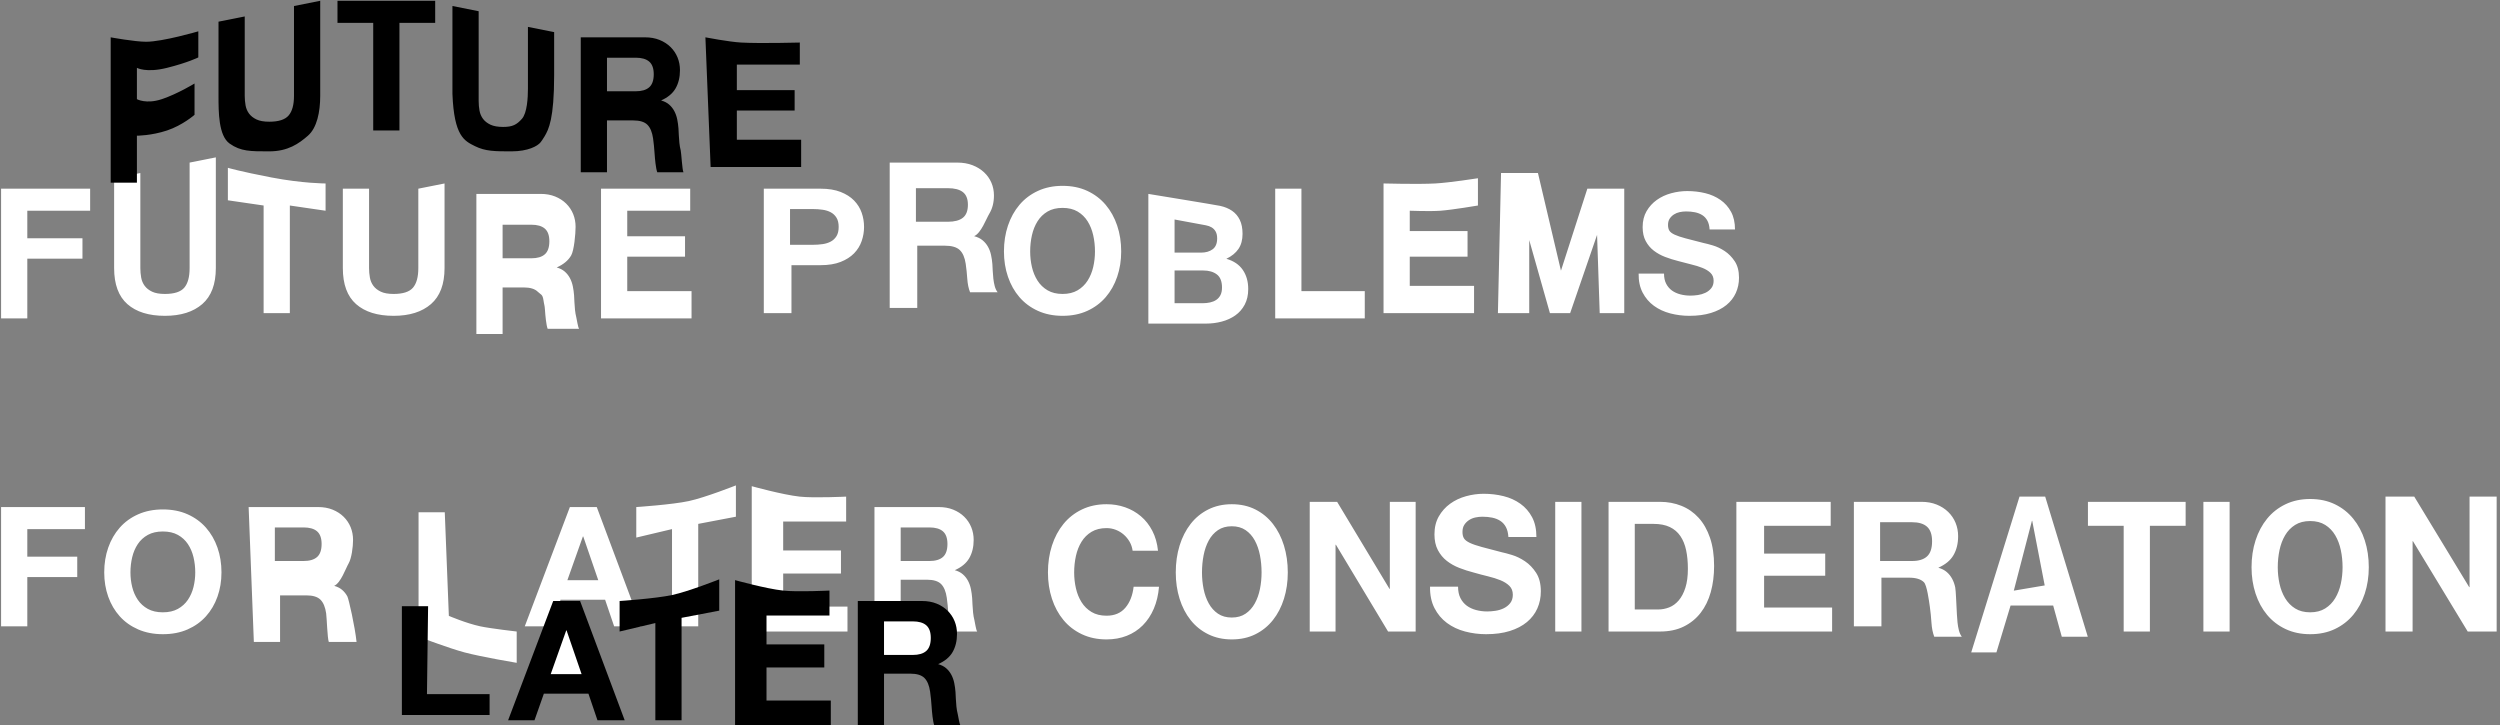 <?xml version="1.0" encoding="UTF-8" standalone="no"?>
<svg width="479px" height="139px" viewBox="0 0 479 139" version="1.1" xmlns="http://www.w3.org/2000/svg" xmlns:xlink="http://www.w3.org/1999/xlink">
    <rect x="0" y="0" width="479" height="139" fill="#808080" stroke="none"/>
    <!-- Generator: Sketch 3.8.3 (29802) - http://www.bohemiancoding.com/sketch -->
    <title>title</title>
    <desc>Created with Sketch.</desc>
    <defs></defs>
    <g id="Page-1" stroke="none" stroke-width="1" fill="none" fill-rule="evenodd">
        <g id="title">
            <path d="M0.208,36.152 L0.208,61 L5.232,61 L5.232,49.56 L15.8,49.56 L15.8,45.656 L5.232,45.656 L5.232,40.376 L17.272,40.376 L17.272,36.152 L0.208,36.152 Z M41.354,30.152 L36.33,31.152 L36.33,51.36 C36.33,53.067 35.989,54.32 35.306,55.12 C34.624,55.92 33.386,56.32 31.594,56.32 C30.57,56.32 29.754,56.176 29.146,55.888 C28.538,55.6 28.064,55.227 27.722,54.768 C27.381,54.309 27.157,53.781 27.05,53.184 C26.944,52.587 26.89,51.979 26.89,51.36 L26.89,33.152 L21.866,34.152 L21.866,51.36 C21.866,54.475 22.714,56.779 24.41,58.272 C26.106,59.765 28.501,60.512 31.594,60.512 C34.645,60.512 37.034,59.76 38.762,58.256 C40.49,56.752 41.354,54.453 41.354,51.36 L41.354,30.152 Z M50.509,39.376 L50.509,60 L55.533,60 L55.533,39.376 L62.381,40.376 L62.381,35.152 C62.381,35.152 58,35.152 52,34 C46,32.848 43.661,32.152 43.661,32.152 L43.661,38.376 L50.509,39.376 Z M85.175,35.152 L80.151,36.152 L80.151,51.36 C80.151,53.067 79.81,54.32 79.127,55.12 C78.444,55.92 77.207,56.32 75.415,56.32 C74.391,56.32 73.575,56.176 72.967,55.888 C72.359,55.6 71.884,55.227 71.543,54.768 C71.202,54.309 70.978,53.781 70.871,53.184 C70.764,52.587 70.711,51.979 70.711,51.36 L70.711,36.152 L65.687,36.152 L65.687,51.36 C65.687,54.475 66.535,56.779 68.231,58.272 C69.927,59.765 72.322,60.512 75.415,60.512 C78.466,60.512 80.855,59.76 82.583,58.256 C84.311,56.752 85.175,54.453 85.175,51.36 L85.175,35.152 Z M96.298,49.488 L96.298,43.056 L101.802,43.056 C102.954,43.056 103.818,43.307 104.394,43.808 C104.97,44.309 105.258,45.115 105.258,46.224 C105.258,47.376 104.97,48.208 104.394,48.72 C103.818,49.232 102.954,49.488 101.802,49.488 L96.298,49.488 Z M91.274,37.152 L91.274,64 L96.298,64 L96.298,55.072 L100.322,55.072 C101.58,55.072 102.487,55.349 103.042,55.904 C103.596,56.459 103.959,56.333 104.13,57.528 C104.258,58.445 104.354,58.405 104.418,59.408 C104.482,60.411 104.652,62.275 104.93,63 L110.954,63 C110.719,62.68 110.543,61.291 110.426,60.832 C110.308,60.373 110.223,59.888 110.17,59.376 C110.116,58.864 110.079,58.363 110.058,57.872 C110.036,57.381 110.015,56.955 109.994,56.592 C109.951,56.016 109.871,55.44 109.754,54.864 C109.636,54.288 109.45,53.76 109.194,53.28 C108.938,52.8 108.607,52.384 108.202,52.032 C107.796,51.68 107.284,51.419 106.666,51.248 C107.946,50.672 108.868,49.925 109.434,48.944 C109.999,47.963 110.282,44.8 110.282,43.456 C110.282,42.581 110.127,41.765 109.818,41.008 C109.508,40.251 109.06,39.584 108.474,39.008 C107.887,38.432 107.183,37.979 106.362,37.648 C105.54,37.317 104.618,37.152 103.594,37.152 L91.274,37.152 Z M115.156,36.152 L115.156,61 L132.5,61 L132.5,55.776 L120.18,55.776 L120.18,49.176 L131.252,49.176 L131.252,45.272 L120.18,45.272 L120.18,40.376 L132.244,40.376 L132.244,36.152 L115.156,36.152 Z M151.369,46.904 L151.369,40.056 L155.742,40.056 C156.387,40.056 157.008,40.099 157.606,40.184 C158.203,40.269 158.729,40.435 159.183,40.68 C159.637,40.925 160.002,41.272 160.276,41.72 C160.551,42.168 160.689,42.755 160.689,43.48 C160.689,44.205 160.551,44.792 160.276,45.24 C160.002,45.688 159.637,46.035 159.183,46.28 C158.729,46.525 158.203,46.691 157.606,46.776 C157.008,46.861 156.387,46.904 155.742,46.904 L151.369,46.904 Z M146.345,36.152 L146.345,60 L151.645,60 L151.645,50.808 L157.215,50.808 C158.722,50.808 160.005,50.6 161.063,50.184 C162.121,49.768 162.981,49.219 163.645,48.536 C164.309,47.853 164.793,47.069 165.097,46.184 C165.401,45.299 165.553,44.397 165.553,43.48 C165.553,42.541 165.401,41.635 165.097,40.76 C164.793,39.885 164.309,39.107 163.645,38.424 C162.981,37.741 162.121,37.192 161.063,36.776 C160.005,36.36 158.722,36.152 157.215,36.152 L146.345,36.152 Z M175.491,42.488 L175.491,36.056 L181.609,36.056 C182.89,36.056 183.85,36.307 184.491,36.808 C185.131,37.309 185.451,38.115 185.451,39.224 C185.451,40.376 185.131,41.208 184.491,41.72 C183.85,42.232 182.89,42.488 181.609,42.488 L175.491,42.488 Z M170.467,31.152 L170.467,59 L175.746,59 L175.746,47.072 L181.026,47.072 C182.348,47.072 183.301,47.349 183.884,47.904 C184.467,48.459 184.848,49.333 185.027,50.528 C185.162,51.445 185.262,52.405 185.33,53.408 C185.397,54.411 185.576,55.275 185.868,56 L191.147,56 C190.9,55.68 190.715,55.291 190.592,54.832 C190.469,54.373 190.379,53.888 190.323,53.376 C190.267,52.864 190.228,52.363 190.205,51.872 C190.183,51.381 190.161,50.955 190.138,50.592 C190.093,50.016 190.009,49.44 189.886,48.864 C189.763,48.288 189.567,47.76 189.298,47.28 C189.029,46.8 188.681,46.384 188.255,46.032 C187.829,45.68 187.291,45.419 186.641,45.248 C187.986,44.672 188.956,41.925 189.55,40.944 C190.144,39.963 190.441,38.8 190.441,37.456 C190.441,36.581 190.278,35.765 189.953,35.008 C189.628,34.251 189.157,33.584 188.541,33.008 C187.925,32.432 187.185,31.979 186.322,31.648 C185.459,31.317 184.489,31.152 183.413,31.152 L170.467,31.152 Z M197.381,48.178 C197.381,47.111 197.493,46.077 197.717,45.078 C197.941,44.079 198.299,43.188 198.789,42.404 C199.28,41.62 199.92,40.996 200.709,40.53 C201.499,40.065 202.459,39.832 203.589,39.832 C204.72,39.832 205.68,40.065 206.469,40.53 C207.259,40.996 207.899,41.62 208.389,42.404 C208.88,43.188 209.237,44.079 209.461,45.078 C209.685,46.077 209.797,47.111 209.797,48.178 C209.797,49.2 209.685,50.194 209.461,51.159 C209.237,52.124 208.88,52.993 208.389,53.765 C207.899,54.537 207.259,55.156 206.469,55.622 C205.68,56.087 204.72,56.32 203.589,56.32 C202.459,56.32 201.499,56.087 200.709,55.622 C199.92,55.156 199.28,54.537 198.789,53.765 C198.299,52.993 197.941,52.124 197.717,51.159 C197.493,50.194 197.381,49.2 197.381,48.178 L197.381,48.178 Z M192.357,48.177 C192.357,49.91 192.613,51.527 193.125,53.027 C193.637,54.528 194.373,55.833 195.333,56.945 C196.293,58.056 197.472,58.928 198.869,59.562 C200.267,60.195 201.84,60.512 203.589,60.512 C205.36,60.512 206.939,60.195 208.325,59.562 C209.712,58.928 210.885,58.056 211.845,56.945 C212.805,55.833 213.541,54.528 214.053,53.027 C214.565,51.527 214.821,49.91 214.821,48.177 C214.821,46.399 214.565,44.748 214.053,43.226 C213.541,41.703 212.805,40.375 211.845,39.242 C210.885,38.108 209.712,37.219 208.325,36.575 C206.939,35.93 205.36,35.608 203.589,35.608 C201.84,35.608 200.267,35.93 198.869,36.575 C197.472,37.219 196.293,38.108 195.333,39.242 C194.373,40.375 193.637,41.703 193.125,43.226 C192.613,44.748 192.357,46.399 192.357,48.177 L192.357,48.177 Z M225.048,48.4 L225.048,42.056 C225.048,42.056 230.632,43.093 231.048,43.168 C231.464,43.243 231.832,43.376 232.152,43.568 C232.472,43.76 232.728,44.027 232.92,44.368 C233.112,44.709 233.208,45.147 233.208,45.68 C233.208,46.64 232.92,47.333 232.344,47.76 C231.768,48.187 231.032,48.4 230.136,48.4 L225.048,48.4 Z M220.024,37.152 L220.024,62 L231.096,62 C232.12,62 233.117,61.872 234.088,61.616 C235.058,61.36 235.922,60.965 236.68,60.432 C237.437,59.899 238.04,59.211 238.488,58.368 C238.936,57.525 239.16,56.528 239.16,55.376 C239.16,53.947 238.813,52.725 238.12,51.712 C237.426,50.699 236.376,49.989 234.968,49.584 C235.992,49.093 236.765,48.464 237.288,47.696 C237.81,46.928 238.072,45.968 238.072,44.816 C238.072,43.749 237.896,42.853 237.544,42.128 C237.192,41.403 236.696,40.821 236.056,40.384 C235.416,39.947 234.648,39.632 233.752,39.44 C232.856,39.248 220.024,37.152 220.024,37.152 Z M225.048,58.096 L225.048,51.824 L230.52,51.824 C231.608,51.824 232.482,52.075 233.144,52.576 C233.805,53.077 234.136,53.915 234.136,55.088 C234.136,55.685 234.034,56.176 233.832,56.56 C233.629,56.944 233.357,57.248 233.016,57.472 C232.674,57.696 232.28,57.856 231.832,57.952 C231.384,58.048 230.914,58.096 230.424,58.096 L225.048,58.096 Z M244.33,36.152 L244.33,61 L261.49,61 L261.49,55.776 L249.354,55.776 L249.354,36.152 L244.33,36.152 Z M275,35.152 C271.722,35.333 265.085,35.152 265.085,35.152 L265.085,60 L282.429,60 L282.429,54.776 L270.109,54.776 L270.109,49.176 L281.181,49.176 L281.181,44.272 L270.109,44.272 L270.109,40.376 C270.109,40.376 274.048,40.525 276,40.376 C278.403,40.192 283.173,39.376 283.173,39.376 L283.173,34.152 C283.173,34.152 277.752,35 275,35.152 Z M287.599,33.152 L287,60 L293,60 L293,46 L296.967,60 L300.839,60 L306,45 L306.503,60 L311.207,60 L311.207,36.152 L304.135,36.152 L299.079,51.864 L294.671,33.152 L287.599,33.152 Z M313.961,52.416 C313.94,53.824 314.196,55.04 314.729,56.064 C315.263,57.088 315.983,57.931 316.889,58.592 C317.796,59.253 318.841,59.739 320.025,60.048 C321.209,60.357 322.431,60.512 323.689,60.512 C325.247,60.512 326.617,60.331 327.801,59.968 C328.985,59.605 329.977,59.099 330.777,58.448 C331.577,57.797 332.18,57.024 332.585,56.128 C332.991,55.232 333.193,54.261 333.193,53.216 C333.193,51.936 332.921,50.885 332.377,50.064 C331.833,49.243 331.188,48.587 330.441,48.096 C329.695,47.605 328.943,47.248 328.185,47.024 C327.428,46.8 326.836,46.645 326.409,46.56 C324.98,46.197 323.823,45.899 322.937,45.664 C322.052,45.429 321.359,45.195 320.857,44.96 C320.356,44.725 320.02,44.469 319.849,44.192 C319.679,43.915 319.593,43.552 319.593,43.104 C319.593,42.613 319.7,42.208 319.913,41.888 C320.127,41.568 320.399,41.301 320.729,41.088 C321.06,40.875 321.428,40.725 321.833,40.64 C322.239,40.555 322.644,40.512 323.049,40.512 C323.668,40.512 324.239,40.565 324.761,40.672 C325.284,40.779 325.748,40.96 326.153,41.216 C326.559,41.472 326.884,41.824 327.129,42.272 C327.375,42.72 327.519,43.285 327.561,43.968 L332.425,43.968 C332.425,42.645 332.175,41.52 331.673,40.592 C331.172,39.664 330.495,38.901 329.641,38.304 C328.788,37.707 327.812,37.275 326.713,37.008 C325.615,36.741 324.468,36.608 323.273,36.608 C322.249,36.608 321.225,36.747 320.201,37.024 C319.177,37.301 318.26,37.728 317.449,38.304 C316.639,38.88 315.983,39.6 315.481,40.464 C314.98,41.328 314.729,42.347 314.729,43.52 C314.729,44.565 314.927,45.456 315.321,46.192 C315.716,46.928 316.233,47.541 316.873,48.032 C317.513,48.523 318.239,48.923 319.049,49.232 C319.86,49.541 320.692,49.803 321.545,50.016 C322.377,50.251 323.199,50.464 324.009,50.656 C324.82,50.848 325.545,51.072 326.185,51.328 C326.825,51.584 327.343,51.904 327.737,52.288 C328.132,52.672 328.329,53.173 328.329,53.792 C328.329,54.368 328.18,54.843 327.881,55.216 C327.583,55.589 327.209,55.883 326.761,56.096 C326.313,56.309 325.833,56.453 325.321,56.528 C324.809,56.603 324.329,56.64 323.881,56.64 C323.22,56.64 322.58,56.56 321.961,56.4 C321.343,56.24 320.804,55.995 320.345,55.664 C319.887,55.333 319.519,54.901 319.241,54.368 C318.964,53.835 318.825,53.184 318.825,52.416 L313.961,52.416 Z" id="FUTURE-PROBLEMS" fill="#FFFFFF"></path>
            <path d="M0.208,97.152 L0.208,120 L5.232,120 L5.232,110.56 L14.8,110.56 L14.8,106.656 L5.232,106.656 L5.232,101.376 L16.272,101.376 L16.272,97.152 L0.208,97.152 Z M25.33,106.76 C25.554,105.821 25.912,104.984 26.402,104.248 C26.893,103.512 27.533,102.925 28.322,102.488 C29.112,102.051 30.072,101.832 31.202,101.832 C32.333,101.832 33.293,102.051 34.082,102.488 C34.872,102.925 35.512,103.512 36.002,104.248 C36.493,104.984 36.85,105.821 37.074,106.76 C37.298,107.699 37.41,108.669 37.41,109.672 C37.41,110.632 37.298,111.565 37.074,112.472 C36.85,113.379 36.493,114.195 36.002,114.92 C35.512,115.645 34.872,116.227 34.082,116.664 C33.293,117.101 32.333,117.32 31.202,117.32 C30.072,117.32 29.112,117.101 28.322,116.664 C27.533,116.227 26.893,115.645 26.402,114.92 C25.912,114.195 25.554,113.379 25.33,112.472 C25.106,111.565 24.994,110.632 24.994,109.672 C24.994,108.669 25.106,107.699 25.33,106.76 Z M19.97,109.672 C19.97,111.336 20.226,112.888 20.738,114.328 C21.25,115.768 21.986,117.021 22.946,118.088 C23.906,119.155 25.085,119.992 26.482,120.6 C27.88,121.208 29.453,121.512 31.202,121.512 C32.973,121.512 34.552,121.208 35.938,120.6 C37.325,119.992 38.498,119.155 39.458,118.088 C40.418,117.021 41.154,115.768 41.666,114.328 C42.178,112.888 42.434,111.336 42.434,109.672 C42.434,107.965 42.178,106.381 41.666,104.92 C41.154,103.459 40.418,102.184 39.458,101.096 C38.498,100.008 37.325,99.155 35.938,98.536 C34.552,97.917 32.973,97.608 31.202,97.608 C29.453,97.608 27.88,97.917 26.482,98.536 C25.085,99.155 23.906,100.008 22.946,101.096 C21.986,102.184 21.25,103.459 20.738,104.92 C20.226,106.381 19.97,107.965 19.97,109.672 L19.97,109.672 Z M52.661,107.488 L52.661,101.056 L58.165,101.056 C59.317,101.056 60.181,101.307 60.757,101.808 C61.333,102.309 61.621,103.115 61.621,104.224 C61.621,105.376 61.333,106.208 60.757,106.72 C60.181,107.232 59.317,107.488 58.165,107.488 L52.661,107.488 Z M47.637,97.152 L48.637,123 L53.661,123 L53.661,114.072 L58.685,114.072 C59.943,114.072 60.85,114.349 61.405,114.904 C61.959,115.459 62.322,116.333 62.493,117.528 C62.621,118.445 62.723,122.275 63,123 L68.317,123 C68,120 66.813,114.76 66.557,114.28 C66.301,113.8 65.97,113.384 65.565,113.032 C65.159,112.68 64.647,112.419 64.029,112.248 C65.309,111.672 66.231,108.925 66.797,107.944 C67.362,106.963 67.645,104.8 67.645,103.456 C67.645,102.581 67.49,101.765 67.181,101.008 C66.871,100.251 66.423,99.584 65.837,99.008 C65.25,98.432 64.546,97.979 63.725,97.648 C62.903,97.317 61.981,97.152 60.957,97.152 L47.637,97.152 Z M80.194,98.152 L80.194,122 C80.194,122 86.015,124.206 89,125 C92.284,125.873 99,127 99,127 L99,121 C99,121 93.997,120.428 92,120 C89.33,119.428 86,118 86,118 L85.218,98.152 L80.194,98.152 Z M108.708,111.168 L111.684,102.784 L111.748,102.784 L114.628,111.168 L108.708,111.168 Z M109.188,97.152 L100.548,120 L105.604,120 L107.396,114.912 L115.94,114.912 L117.668,120 L122.884,120 L114.34,97.152 L109.188,97.152 Z M128.758,101.376 L128.758,120 L133.782,120 L133.782,100.376 L141,99 L141,93 C141,93 135.177,95.309 132,96 C128.814,96.693 121.91,97.152 121.91,97.152 L121.91,103 L128.758,101.376 Z M153.205,95.152 C149.909,94.788 144.033,93.152 144.033,93.152 L144.033,121 L162.377,121 L162.377,116.221 L150.057,116.221 L150.057,109.886 L161.129,109.886 L161.129,105.469 L150.057,105.469 L150.057,99.931 L162.121,99.931 L162.121,95.152 C162.121,95.152 155.938,95.454 153.205,95.152 Z M172.571,107.488 L172.571,101.056 L178.075,101.056 C179.227,101.056 180.091,101.307 180.667,101.808 C181.243,102.309 181.531,103.115 181.531,104.224 C181.531,105.376 181.243,106.208 180.667,106.72 C180.091,107.232 179.227,107.488 178.075,107.488 L172.571,107.488 Z M167.547,97.152 L167.547,121 L172.571,121 L172.571,111.072 L177.595,111.072 C178.854,111.072 179.76,111.349 180.315,111.904 C180.87,112.459 181.232,113.333 181.403,114.528 C181.531,115.445 181.627,116.405 181.691,117.408 C181.755,118.411 181.926,120.275 182.203,121 L187.227,121 C186.992,120.68 186.816,119.291 186.699,118.832 C186.582,118.373 186.496,117.888 186.443,117.376 C186.39,116.864 186.352,116.363 186.331,115.872 C186.31,115.381 186.288,114.955 186.267,114.592 C186.224,114.016 186.144,113.44 186.027,112.864 C185.91,112.288 185.723,111.76 185.467,111.28 C185.211,110.8 184.88,110.384 184.475,110.032 C184.07,109.68 183.558,109.419 182.939,109.248 C184.219,108.672 185.142,107.925 185.707,106.944 C186.272,105.963 186.555,104.8 186.555,103.456 C186.555,102.581 186.4,101.765 186.091,101.008 C185.782,100.251 185.334,99.584 184.747,99.008 C184.16,98.432 183.456,97.979 182.635,97.648 C181.814,97.317 180.891,97.152 179.867,97.152 L167.547,97.152 Z M217.01,105.52 L221.874,105.52 C221.725,104.087 221.362,102.815 220.786,101.706 C220.21,100.596 219.479,99.665 218.594,98.914 C217.709,98.163 216.706,97.591 215.586,97.198 C214.466,96.805 213.277,96.608 212.018,96.608 C210.269,96.608 208.696,96.943 207.298,97.614 C205.901,98.284 204.722,99.209 203.762,100.388 C202.802,101.567 202.066,102.948 201.554,104.532 C201.042,106.115 200.786,107.832 200.786,109.681 C200.786,111.485 201.042,113.166 201.554,114.727 C202.066,116.287 202.802,117.646 203.762,118.802 C204.722,119.957 205.901,120.865 207.298,121.524 C208.696,122.183 210.269,122.512 212.018,122.512 C213.426,122.512 214.717,122.281 215.89,121.818 C217.064,121.356 218.087,120.686 218.962,119.807 C219.837,118.929 220.541,117.865 221.074,116.617 C221.607,115.368 221.938,113.97 222.066,112.421 L217.202,112.421 C217.01,114.085 216.482,115.426 215.618,116.443 C214.754,117.461 213.554,117.969 212.018,117.969 C210.887,117.969 209.927,117.732 209.138,117.258 C208.349,116.784 207.709,116.154 207.218,115.368 C206.727,114.582 206.37,113.698 206.146,112.716 C205.922,111.733 205.81,110.722 205.81,109.681 C205.81,108.595 205.922,107.543 206.146,106.526 C206.37,105.509 206.727,104.601 207.218,103.804 C207.709,103.006 208.349,102.37 209.138,101.896 C209.927,101.422 210.887,101.185 212.018,101.185 C212.637,101.185 213.229,101.295 213.794,101.515 C214.359,101.734 214.866,102.041 215.314,102.434 C215.762,102.827 216.135,103.283 216.434,103.804 C216.733,104.324 216.925,104.896 217.01,105.52 L217.01,105.52 Z M230.301,109.684 C230.301,108.552 230.404,107.456 230.609,106.396 C230.815,105.336 231.144,104.391 231.595,103.56 C232.046,102.729 232.635,102.067 233.36,101.573 C234.086,101.079 234.969,100.832 236.009,100.832 C237.048,100.832 237.931,101.079 238.657,101.573 C239.382,102.067 239.971,102.729 240.422,103.56 C240.873,104.391 241.202,105.336 241.408,106.396 C241.614,107.456 241.717,108.552 241.717,109.684 C241.717,110.768 241.614,111.822 241.408,112.846 C241.202,113.87 240.873,114.791 240.422,115.61 C239.971,116.429 239.382,117.085 238.657,117.579 C237.931,118.073 237.048,118.32 236.009,118.32 C234.969,118.32 234.086,118.073 233.36,117.579 C232.635,117.085 232.046,116.429 231.595,115.61 C231.144,114.791 230.815,113.87 230.609,112.846 C230.404,111.822 230.301,110.768 230.301,109.684 L230.301,109.684 Z M225.277,109.681 C225.277,111.485 225.521,113.166 226.01,114.727 C226.5,116.287 227.203,117.646 228.12,118.802 C229.037,119.957 230.164,120.865 231.499,121.524 C232.834,122.183 234.337,122.512 236.009,122.512 C237.7,122.512 239.209,122.183 240.534,121.524 C241.859,120.865 242.98,119.957 243.897,118.802 C244.814,117.646 245.518,116.287 246.007,114.727 C246.496,113.166 246.741,111.485 246.741,109.681 C246.741,107.832 246.496,106.115 246.007,104.532 C245.518,102.948 244.814,101.567 243.897,100.388 C242.98,99.209 241.859,98.284 240.534,97.614 C239.209,96.943 237.7,96.608 236.009,96.608 C234.337,96.608 232.834,96.943 231.499,97.614 C230.164,98.284 229.037,99.209 228.12,100.388 C227.203,101.567 226.5,102.948 226.01,104.532 C225.521,106.115 225.277,107.832 225.277,109.681 L225.277,109.681 Z M250.943,96.152 L250.943,121 L255.891,121 L255.891,104.365 L255.958,104.365 L265.955,121 L271.239,121 L271.239,96.152 L266.291,96.152 L266.291,112.822 L266.224,112.822 L256.194,96.152 L250.943,96.152 Z M279.363,112.4 L273.993,112.4 C273.97,113.985 274.252,115.353 274.841,116.506 C275.43,117.658 276.225,118.607 277.226,119.351 C278.227,120.095 279.381,120.642 280.688,120.99 C281.995,121.338 283.343,121.512 284.733,121.512 C286.452,121.512 287.965,121.308 289.273,120.9 C290.58,120.492 291.675,119.921 292.558,119.189 C293.441,118.457 294.107,117.586 294.554,116.578 C295.002,115.569 295.225,114.477 295.225,113.3 C295.225,111.86 294.925,110.677 294.324,109.753 C293.724,108.828 293.011,108.09 292.187,107.538 C291.363,106.986 290.533,106.583 289.697,106.331 C288.86,106.079 288.207,105.905 287.736,105.809 C286.158,105.401 284.88,105.065 283.903,104.801 C282.925,104.536 282.16,104.272 281.607,104.008 C281.053,103.744 280.682,103.456 280.494,103.144 C280.305,102.832 280.211,102.423 280.211,101.919 C280.211,101.367 280.329,100.911 280.564,100.551 C280.8,100.19 281.1,99.89 281.465,99.65 C281.83,99.41 282.237,99.242 282.684,99.146 C283.131,99.05 283.579,99.002 284.026,99.002 C284.709,99.002 285.339,99.062 285.916,99.182 C286.493,99.302 287.006,99.506 287.453,99.794 C287.901,100.082 288.26,100.479 288.531,100.983 C288.802,101.487 288.961,102.123 289.008,102.892 L294.377,102.892 C294.377,101.403 294.101,100.136 293.547,99.092 C292.994,98.048 292.246,97.189 291.304,96.517 C290.362,95.845 289.284,95.358 288.071,95.058 C286.859,94.758 285.593,94.608 284.274,94.608 C283.143,94.608 282.013,94.764 280.882,95.076 C279.752,95.388 278.739,95.869 277.844,96.517 C276.949,97.165 276.225,97.975 275.671,98.948 C275.118,99.92 274.841,101.067 274.841,102.387 C274.841,103.564 275.059,104.566 275.495,105.395 C275.931,106.223 276.502,106.913 277.208,107.466 C277.915,108.018 278.716,108.468 279.611,108.816 C280.505,109.164 281.424,109.459 282.366,109.699 C283.285,109.963 284.191,110.203 285.086,110.419 C285.981,110.635 286.782,110.887 287.489,111.175 C288.195,111.464 288.766,111.824 289.202,112.256 C289.638,112.688 289.856,113.252 289.856,113.949 C289.856,114.597 289.691,115.131 289.361,115.551 C289.031,115.972 288.619,116.302 288.124,116.542 C287.63,116.782 287.1,116.944 286.535,117.028 C285.969,117.112 285.44,117.154 284.945,117.154 C284.215,117.154 283.508,117.064 282.825,116.884 C282.142,116.704 281.548,116.428 281.041,116.056 C280.535,115.683 280.129,115.197 279.822,114.597 C279.516,113.997 279.363,113.264 279.363,112.4 L279.363,112.4 Z M297.98,96.152 L297.98,121 L303.004,121 L303.004,96.152 L297.98,96.152 Z M313.222,116.776 L313.222,100.376 L316.806,100.376 C318.043,100.376 319.083,100.576 319.926,100.977 C320.769,101.378 321.446,101.955 321.958,102.708 C322.47,103.462 322.838,104.367 323.062,105.424 C323.286,106.48 323.398,107.665 323.398,108.977 C323.398,110.41 323.238,111.625 322.918,112.621 C322.598,113.617 322.171,114.425 321.638,115.045 C321.105,115.664 320.497,116.108 319.814,116.375 C319.131,116.642 318.427,116.776 317.702,116.776 L313.222,116.776 Z M308.198,96.152 L308.198,121 L318.054,121 C319.803,121 321.323,120.681 322.614,120.043 C323.905,119.405 324.982,118.529 325.846,117.415 C326.71,116.302 327.355,114.979 327.782,113.448 C328.209,111.917 328.422,110.246 328.422,108.437 C328.422,106.372 328.161,104.574 327.638,103.043 C327.115,101.511 326.39,100.235 325.462,99.214 C324.534,98.194 323.435,97.428 322.166,96.918 C320.897,96.407 319.526,96.152 318.054,96.152 L308.198,96.152 Z M332.688,96.152 L332.688,121 L351.032,121 L351.032,116.406 L338.002,116.406 L338.002,110.316 L349.712,110.316 L349.712,106.07 L338.002,106.07 L338.002,100.746 L350.762,100.746 L350.762,96.152 L332.688,96.152 Z M360.227,107.488 L360.227,100.056 L366.345,100.056 C367.626,100.056 368.586,100.346 369.226,100.925 C369.867,101.504 370.187,102.435 370.187,103.717 C370.187,105.048 369.867,106.009 369.226,106.601 C368.586,107.192 367.626,107.488 366.345,107.488 L360.227,107.488 Z M355.203,96.152 L355.203,120 L360.482,120 L360.482,110.681 L365.761,110.681 C367.084,110.681 368.037,110.971 368.62,111.55 C369.202,112.129 369.584,115.042 369.763,116.289 C369.897,117.246 369.998,118.248 370.066,119.295 C370.133,120.341 370.312,121.243 370.604,122 L375.883,122 C375.636,121.666 375.451,121.26 375.328,120.781 C375.205,120.302 375.115,119.796 375.059,119.261 C375.003,118.727 374.964,118.203 374.941,117.691 C374.919,117.179 374.896,116.734 374.874,116.355 C374.829,115.754 374.745,113.153 374.622,112.552 C374.499,111.95 374.302,111.399 374.033,110.898 C373.764,110.397 373.417,109.963 372.991,109.596 C372.565,109.228 372.027,108.956 371.377,108.777 C372.722,108.176 373.692,107.397 374.286,106.373 C374.88,105.348 375.177,104.135 375.177,102.732 C375.177,101.819 375.014,100.967 374.689,100.177 C374.364,99.386 373.893,98.69 373.277,98.089 C372.66,97.488 371.921,97.015 371.057,96.67 C370.194,96.325 369.225,96.152 368.149,96.152 L355.203,96.152 Z M385.845,113.168 L389.318,99.784 L389.372,99.784 L391.765,112.168 L385.845,113.168 Z M386.938,95.152 L377.685,125 L382.515,125 L385.227,116.021 L393.388,116.021 L395.039,122 L400.021,122 L391.86,95.152 L386.938,95.152 Z M406.896,100.746 L406.896,121 L411.92,121 L411.92,100.746 L418.768,100.746 L418.768,96.152 L400.048,96.152 L400.048,100.746 L406.896,100.746 Z M422.17,96.152 L422.17,121 L427.194,121 L427.194,96.152 L422.17,96.152 Z M436.42,108.684 C436.42,107.552 436.532,106.456 436.756,105.396 C436.98,104.336 437.338,103.391 437.828,102.56 C438.319,101.729 438.959,101.067 439.748,100.573 C440.538,100.079 441.498,99.832 442.628,99.832 C443.759,99.832 444.719,100.079 445.508,100.573 C446.298,101.067 446.938,101.729 447.428,102.56 C447.919,103.391 448.276,104.336 448.5,105.396 C448.724,106.456 448.836,107.552 448.836,108.684 C448.836,109.768 448.724,110.822 448.5,111.846 C448.276,112.87 447.919,113.791 447.428,114.61 C446.938,115.429 446.298,116.085 445.508,116.579 C444.719,117.073 443.759,117.32 442.628,117.32 C441.498,117.32 440.538,117.073 439.748,116.579 C438.959,116.085 438.319,115.429 437.828,114.61 C437.338,113.791 436.98,112.87 436.756,111.846 C436.532,110.822 436.42,109.768 436.42,108.684 L436.42,108.684 Z M431.396,108.681 C431.396,110.485 431.652,112.166 432.164,113.727 C432.676,115.287 433.412,116.646 434.372,117.802 C435.332,118.957 436.511,119.865 437.908,120.524 C439.306,121.183 440.879,121.512 442.628,121.512 C444.399,121.512 445.978,121.183 447.364,120.524 C448.751,119.865 449.924,118.957 450.884,117.802 C451.844,116.646 452.58,115.287 453.092,113.727 C453.604,112.166 453.86,110.485 453.86,108.681 C453.86,106.832 453.604,105.115 453.092,103.532 C452.58,101.948 451.844,100.567 450.884,99.388 C449.924,98.209 448.751,97.284 447.364,96.614 C445.978,95.943 444.399,95.608 442.628,95.608 C440.879,95.608 439.306,95.943 437.908,96.614 C436.511,97.284 435.332,98.209 434.372,99.388 C433.412,100.567 432.676,101.948 432.164,103.532 C431.652,105.115 431.396,106.832 431.396,108.681 L431.396,108.681 Z M457.063,95.152 L457.063,121 L462.254,121 L462.254,103.696 L462.325,103.696 L472.814,121 L478.359,121 L478.359,95.152 L473.167,95.152 L473.167,112.493 L473.097,112.493 L462.572,95.152 L457.063,95.152 Z" id="FOR-LATER--CONSIDERA" fill="#FFFFFF"></path>
            <path d="M28,8 C25.813,8 21.208,7.152 21.208,7.152 L21.208,35 L26.232,35 L26.232,26 C26.232,26 29,26 32,25 C35,24 37.272,22 37.272,22 L37.272,16 C37.272,16 34,18 31,19 C28,20 26.232,19 26.232,19 L26.232,13 C26.232,13 28,14 32,13 C36,12 38,11 38,11 L38,6 C38,6 31.168,8 28,8 Z M61.354,0.152 L56.33,1.152 L56.33,18.36 C56.33,20.067 55.989,21.32 55.306,22.12 C54.624,22.92 53.386,23.32 51.594,23.32 C50.57,23.32 49.754,23.176 49.146,22.888 C48.538,22.6 48.064,22.227 47.722,21.768 C47.381,21.309 47.157,20.781 47.05,20.184 C46.944,19.587 46.89,18.979 46.89,18.36 L46.89,3.152 L41.866,4.152 L41.866,18.36 C41.866,21.475 41.866,26 44,27.512 C46.134,29.024 48,29 51.594,29 C55.189,29 57.272,27.504 59,26 C60.728,24.496 61.354,21.453 61.354,18.36 L61.354,0.152 Z M71.509,4.376 L71.509,25 L76.533,25 L76.533,4.376 L83.381,4.376 L83.381,0.152 L64.661,0.152 L64.661,4.376 L71.509,4.376 Z M106.175,6.152 L101.151,5.152 L101.151,17 C101.151,18.707 101,21.648 100,22.768 C99,23.888 98.207,24.32 96.415,24.32 C95.391,24.32 94.575,24.176 93.967,23.888 C93.359,23.6 92.884,23.227 92.543,22.768 C92.202,22.309 91.978,21.781 91.871,21.184 C91.764,20.587 91.711,19.979 91.711,19.36 L91.711,2.152 L86.687,1.152 L86.687,18 C87,26.143 89,27 91,28 C93,29 94.849,29 98,29 C101.151,29 103,28 103.583,27.256 C103.746,27.049 104.019,26.661 104.329,26.143 C105.13,24.804 106.175,22.768 106.175,14.36 L106.175,6.152 Z M116.298,17.488 L116.298,11.056 L121.802,11.056 C122.954,11.056 123.818,11.307 124.394,11.808 C124.97,12.309 125.258,13.115 125.258,14.224 C125.258,15.376 124.97,16.208 124.394,16.72 C123.818,17.232 122.954,17.488 121.802,17.488 L116.298,17.488 Z M111.274,7.152 L111.274,33 L116.298,33 L116.298,23.072 L121.322,23.072 C122.58,23.072 123.487,23.349 124.042,23.904 C124.596,24.459 124.959,25.333 125.13,26.528 C125.258,27.445 125.354,28.405 125.418,29.408 C125.482,30.411 125.652,32.275 125.93,33 L130.954,33 C130.719,32.68 130.543,29.291 130.426,28.832 C130.308,28.373 130.223,27.888 130.17,27.376 C130.116,26.864 130.079,26.363 130.058,25.872 C130.036,25.381 130.015,24.955 129.994,24.592 C129.951,24.016 129.871,23.44 129.754,22.864 C129.636,22.288 129.45,21.76 129.194,21.28 C128.938,20.8 128.607,20.384 128.202,20.032 C127.796,19.68 127.284,19.419 126.666,19.248 C127.946,18.672 128.868,17.925 129.434,16.944 C129.999,15.963 130.282,14.8 130.282,13.456 C130.282,12.581 130.127,11.765 129.818,11.008 C129.508,10.251 129.06,9.584 128.474,9.008 C127.887,8.432 127.183,7.979 126.362,7.648 C125.54,7.317 124.618,7.152 123.594,7.152 L111.274,7.152 Z M142,8.152 C139.665,8.023 135.156,7.152 135.156,7.152 L136.156,32 L153.5,32 L153.5,26.776 L141.18,26.776 L141.18,21.176 L152.252,21.176 L152.252,17.272 L141.18,17.272 L141.18,12.376 L153.244,12.376 L153.244,8.152 C153.244,8.152 145.694,8.356 142,8.152 Z" id="FUTURE" fill="#000000"></path>
            <g id="LATER" transform="translate(77, 111)">
                <polygon id="Path" fill="#000000" points="0 5.152 0 26 16.806 26 16.806 22 4.806 22 5.024 5.152"></polygon>
                <polygon id="Path" fill="#000000" points="28.994 4.152 20.354 27 25.41 27 27.202 21.912 35.746 21.912 37.474 27 42.69 27 34.146 4.152"></polygon>
                <polygon id="Path" fill="#FFFFFF" points="28.514 18.168 31.49 9.784 31.554 9.784 34.434 18.168"></polygon>
                <path d="M48.565,8.376 L48.565,27 L53.589,27 L53.589,7.376 L60.806,6 L60.806,0 C60.806,0 54.984,2.309 51.806,3 C48.621,3.693 41.717,4.152 41.717,4.152 L41.717,10 L48.565,8.376 Z" id="Path" fill="#000000"></path>
                <path d="M73.011,2.152 C69.715,1.788 63.839,0.152 63.839,0.152 L63.839,28 L82.183,28 L82.183,23.221 L69.863,23.221 L69.863,16.886 L80.935,16.886 L80.935,12.469 L69.863,12.469 L69.863,6.931 L81.927,6.931 L81.927,2.152 C81.927,2.152 75.744,2.454 73.011,2.152 Z" id="Path" fill="#000000"></path>
                <path d="M87.354,4.152 L87.354,28 L92.378,28 L92.378,18.072 L97.402,18.072 C98.66,18.072 99.567,18.349 100.122,18.904 C100.676,19.459 101.039,20.333 101.21,21.528 C101.338,22.445 101.434,23.405 101.498,24.408 C101.562,25.411 101.732,27.275 102.01,28 L107.034,28 C106.799,27.68 106.623,26.291 106.506,25.832 C106.388,25.373 106.303,24.888 106.25,24.376 C106.196,23.864 106.159,23.363 106.138,22.872 C106.116,22.381 106.095,21.955 106.074,21.592 C106.031,21.016 105.951,20.44 105.834,19.864 C105.716,19.288 105.53,18.76 105.274,18.28 C105.018,17.8 104.687,17.384 104.282,17.032 C103.876,16.68 103.364,16.419 102.746,16.248 C104.026,15.672 104.948,14.925 105.514,13.944 C106.079,12.963 106.362,11.8 106.362,10.456 C106.362,9.581 106.207,8.765 105.898,8.008 C105.588,7.251 105.14,6.584 104.554,6.008 C103.967,5.432 103.263,4.979 102.442,4.648 C101.62,4.317 100.698,4.152 99.674,4.152 L87.354,4.152 Z" id="Path" fill="#000000"></path>
                <path d="M92.378,14.488 L92.378,8.056 L97.882,8.056 C99.034,8.056 99.898,8.307 100.474,8.808 C101.05,9.309 101.338,10.115 101.338,11.224 C101.338,12.376 101.05,13.208 100.474,13.72 C99.898,14.232 99.034,14.488 97.882,14.488 L92.378,14.488 Z" id="Path" fill="#FFFFFF"></path>
            </g>
        </g>
    </g>
</svg>